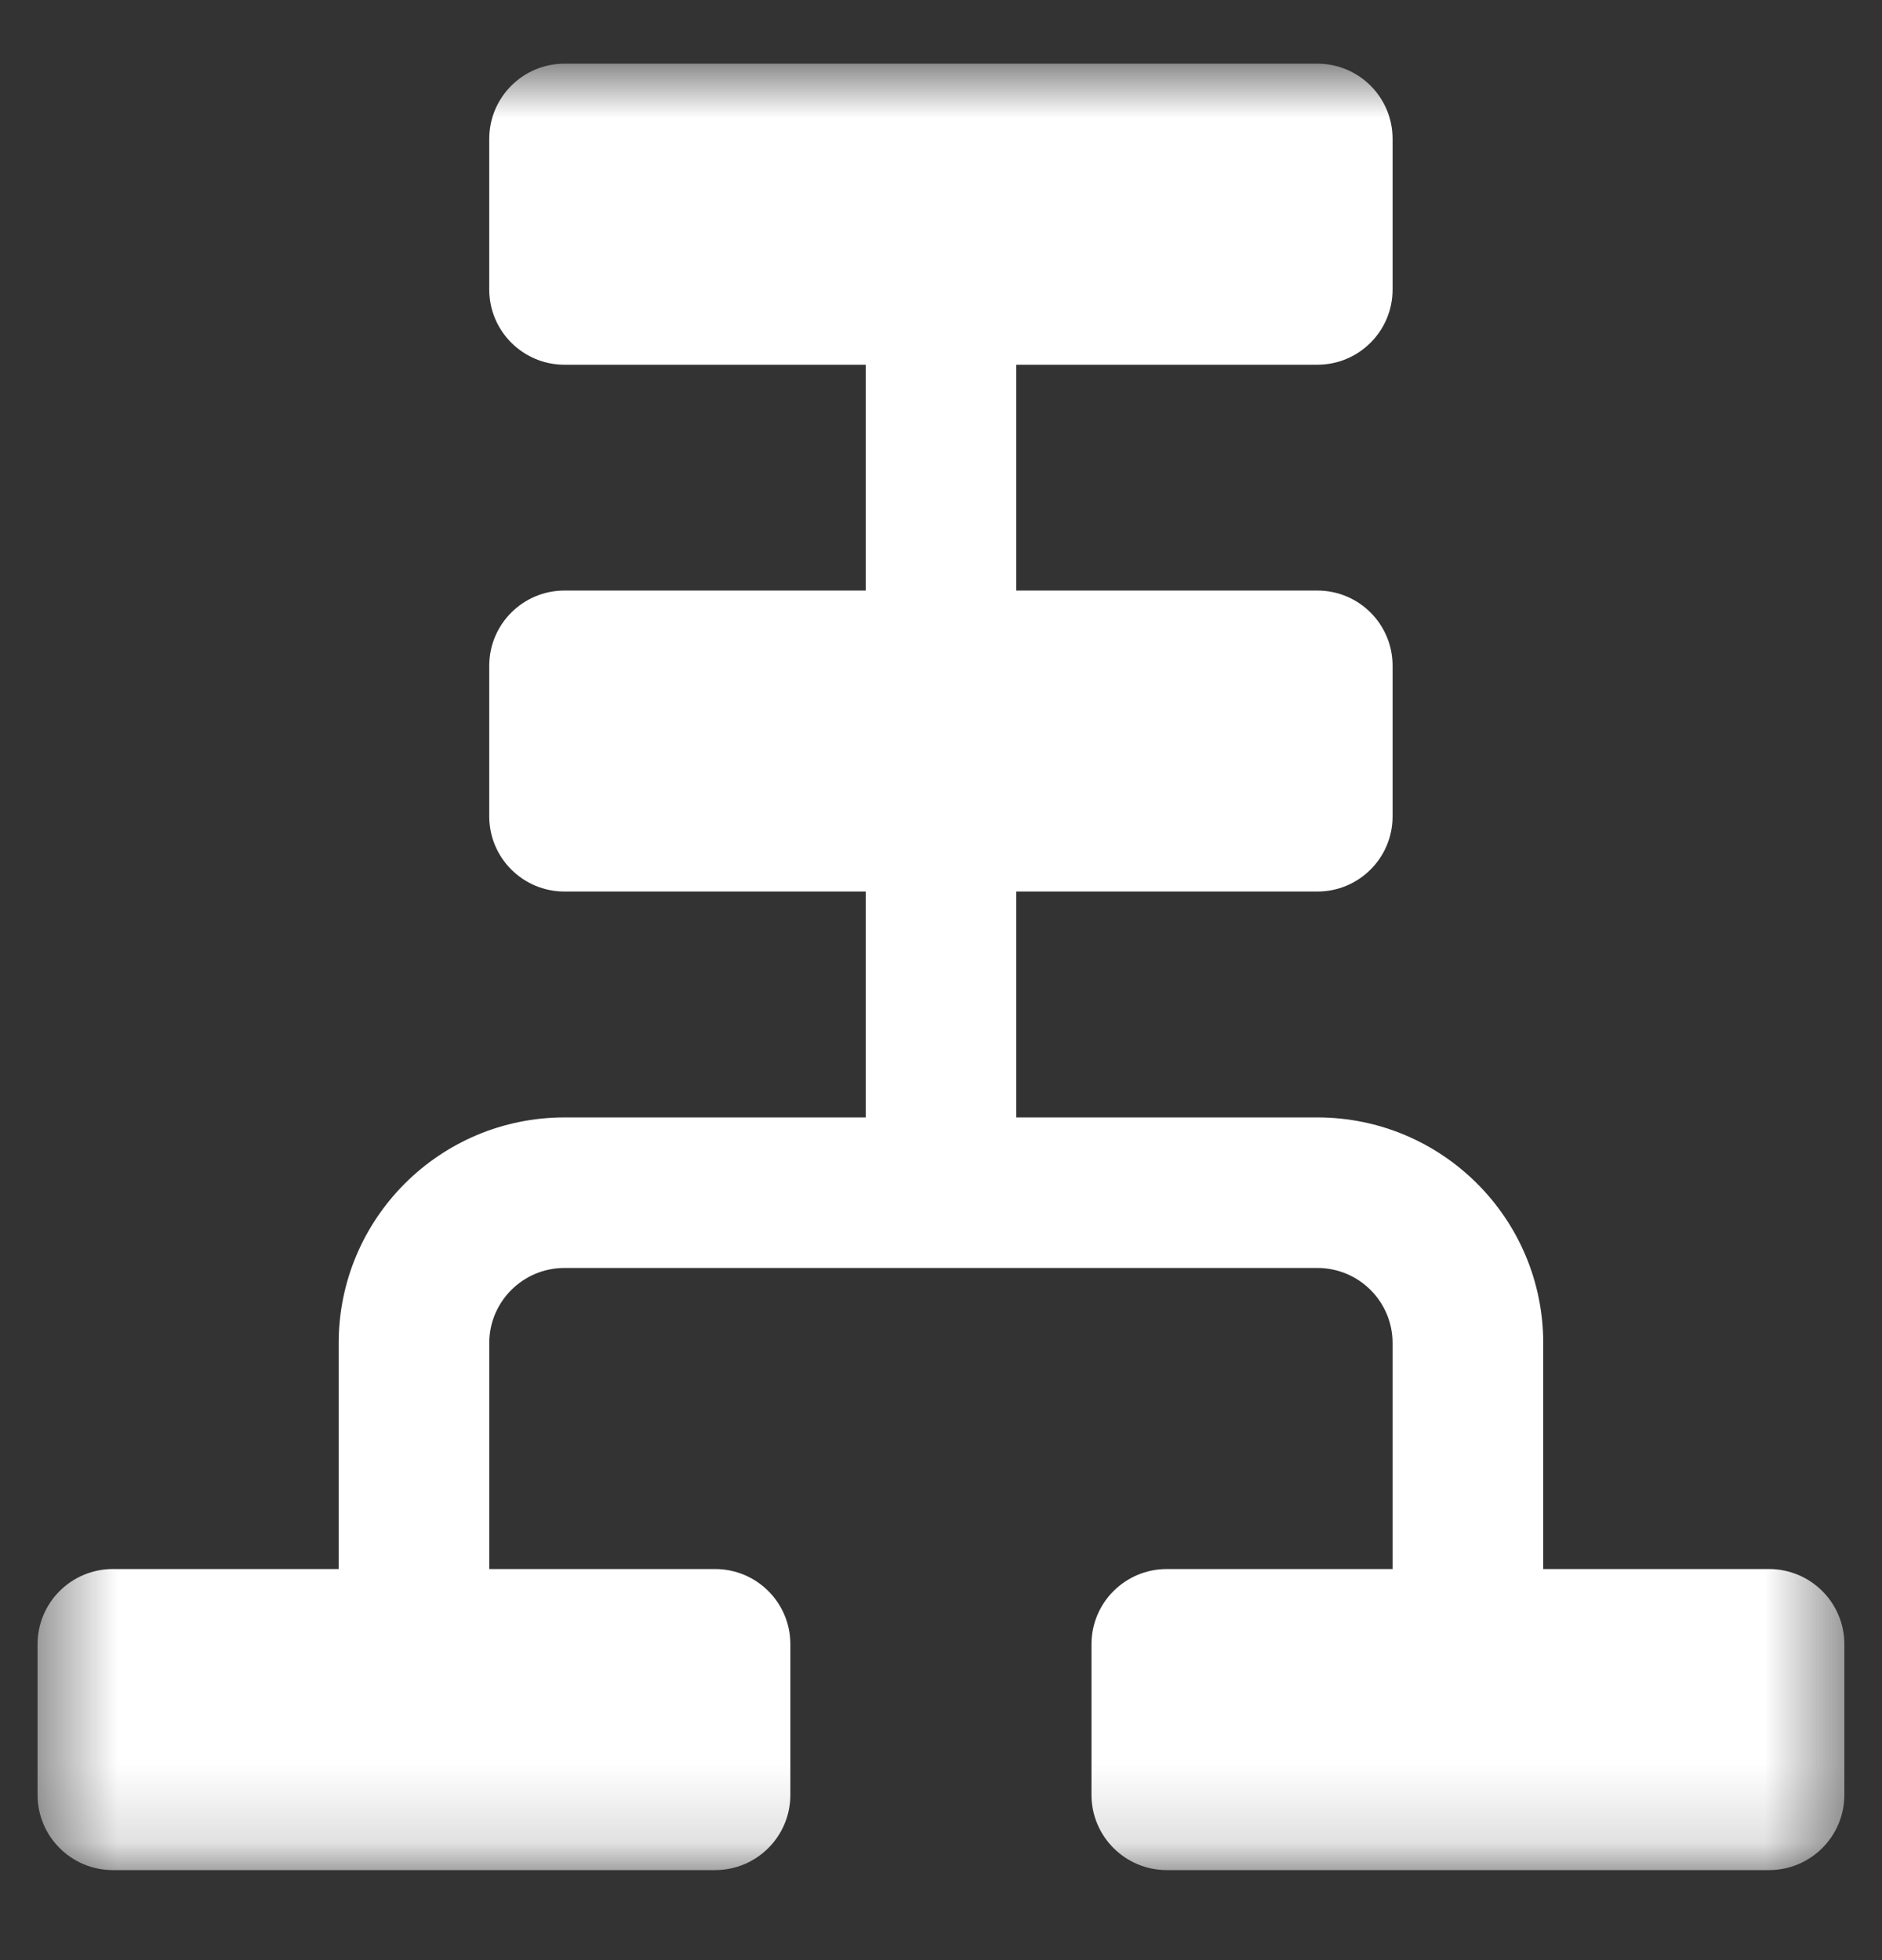 <svg width="24" height="25" viewBox="0 0 24 25" fill="none" xmlns="http://www.w3.org/2000/svg">
<rect x="0" y="0" width="24" height="25" fill="#333333" stroke="none"/>
<g clip-path="url(#clip0_49_765)">
<mask id="mask0_49_765" style="mask-type:luminance" maskUnits="userSpaceOnUse" x="0" y="0" width="24" height="24">
<path d="M23.52 0.812H0.479V23.852H23.52V0.812Z" fill="white"/>
</mask>
<g mask="url(#mask0_49_765)">
<path fill-rule="evenodd" clip-rule="evenodd" d="M6.239 1.772C6.239 1.241 6.669 0.812 7.199 0.812H16.799C17.33 0.812 17.759 1.241 17.759 1.772V3.692C17.759 4.222 17.33 4.652 16.799 4.652H12.96V7.532H16.799C17.33 7.532 17.759 7.961 17.759 8.492V10.412C17.759 10.942 17.33 11.371 16.799 11.371H12.96V14.252H16.799C18.39 14.252 19.68 15.541 19.68 17.131V20.012H22.559C23.09 20.012 23.52 20.441 23.52 20.971V22.892C23.52 23.422 23.09 23.852 22.559 23.852H14.88C14.349 23.852 13.919 23.422 13.919 22.892V20.971C13.919 20.441 14.349 20.012 14.88 20.012H17.759V17.131C17.759 16.601 17.33 16.172 16.799 16.172H7.199C6.669 16.172 6.239 16.601 6.239 17.131V20.012H9.119C9.65 20.012 10.079 20.441 10.079 20.971V22.892C10.079 23.422 9.65 23.852 9.119 23.852H1.439C0.909 23.852 0.479 23.422 0.479 22.892V20.971C0.479 20.441 0.909 20.012 1.439 20.012H4.319V17.131C4.319 15.541 5.609 14.252 7.199 14.252H11.04V11.371H7.199C6.669 11.371 6.239 10.942 6.239 10.412V8.492C6.239 7.961 6.669 7.532 7.199 7.532H11.04V4.652H7.199C6.669 4.652 6.239 4.222 6.239 3.692V1.772Z" fill="white"/>
</g>
</g>
<defs>
<clipPath id="clip0_49_765">
<rect width="24" height="24" fill="white" transform="translate(0 0.784)"/>
</clipPath>
</defs>
</svg>
